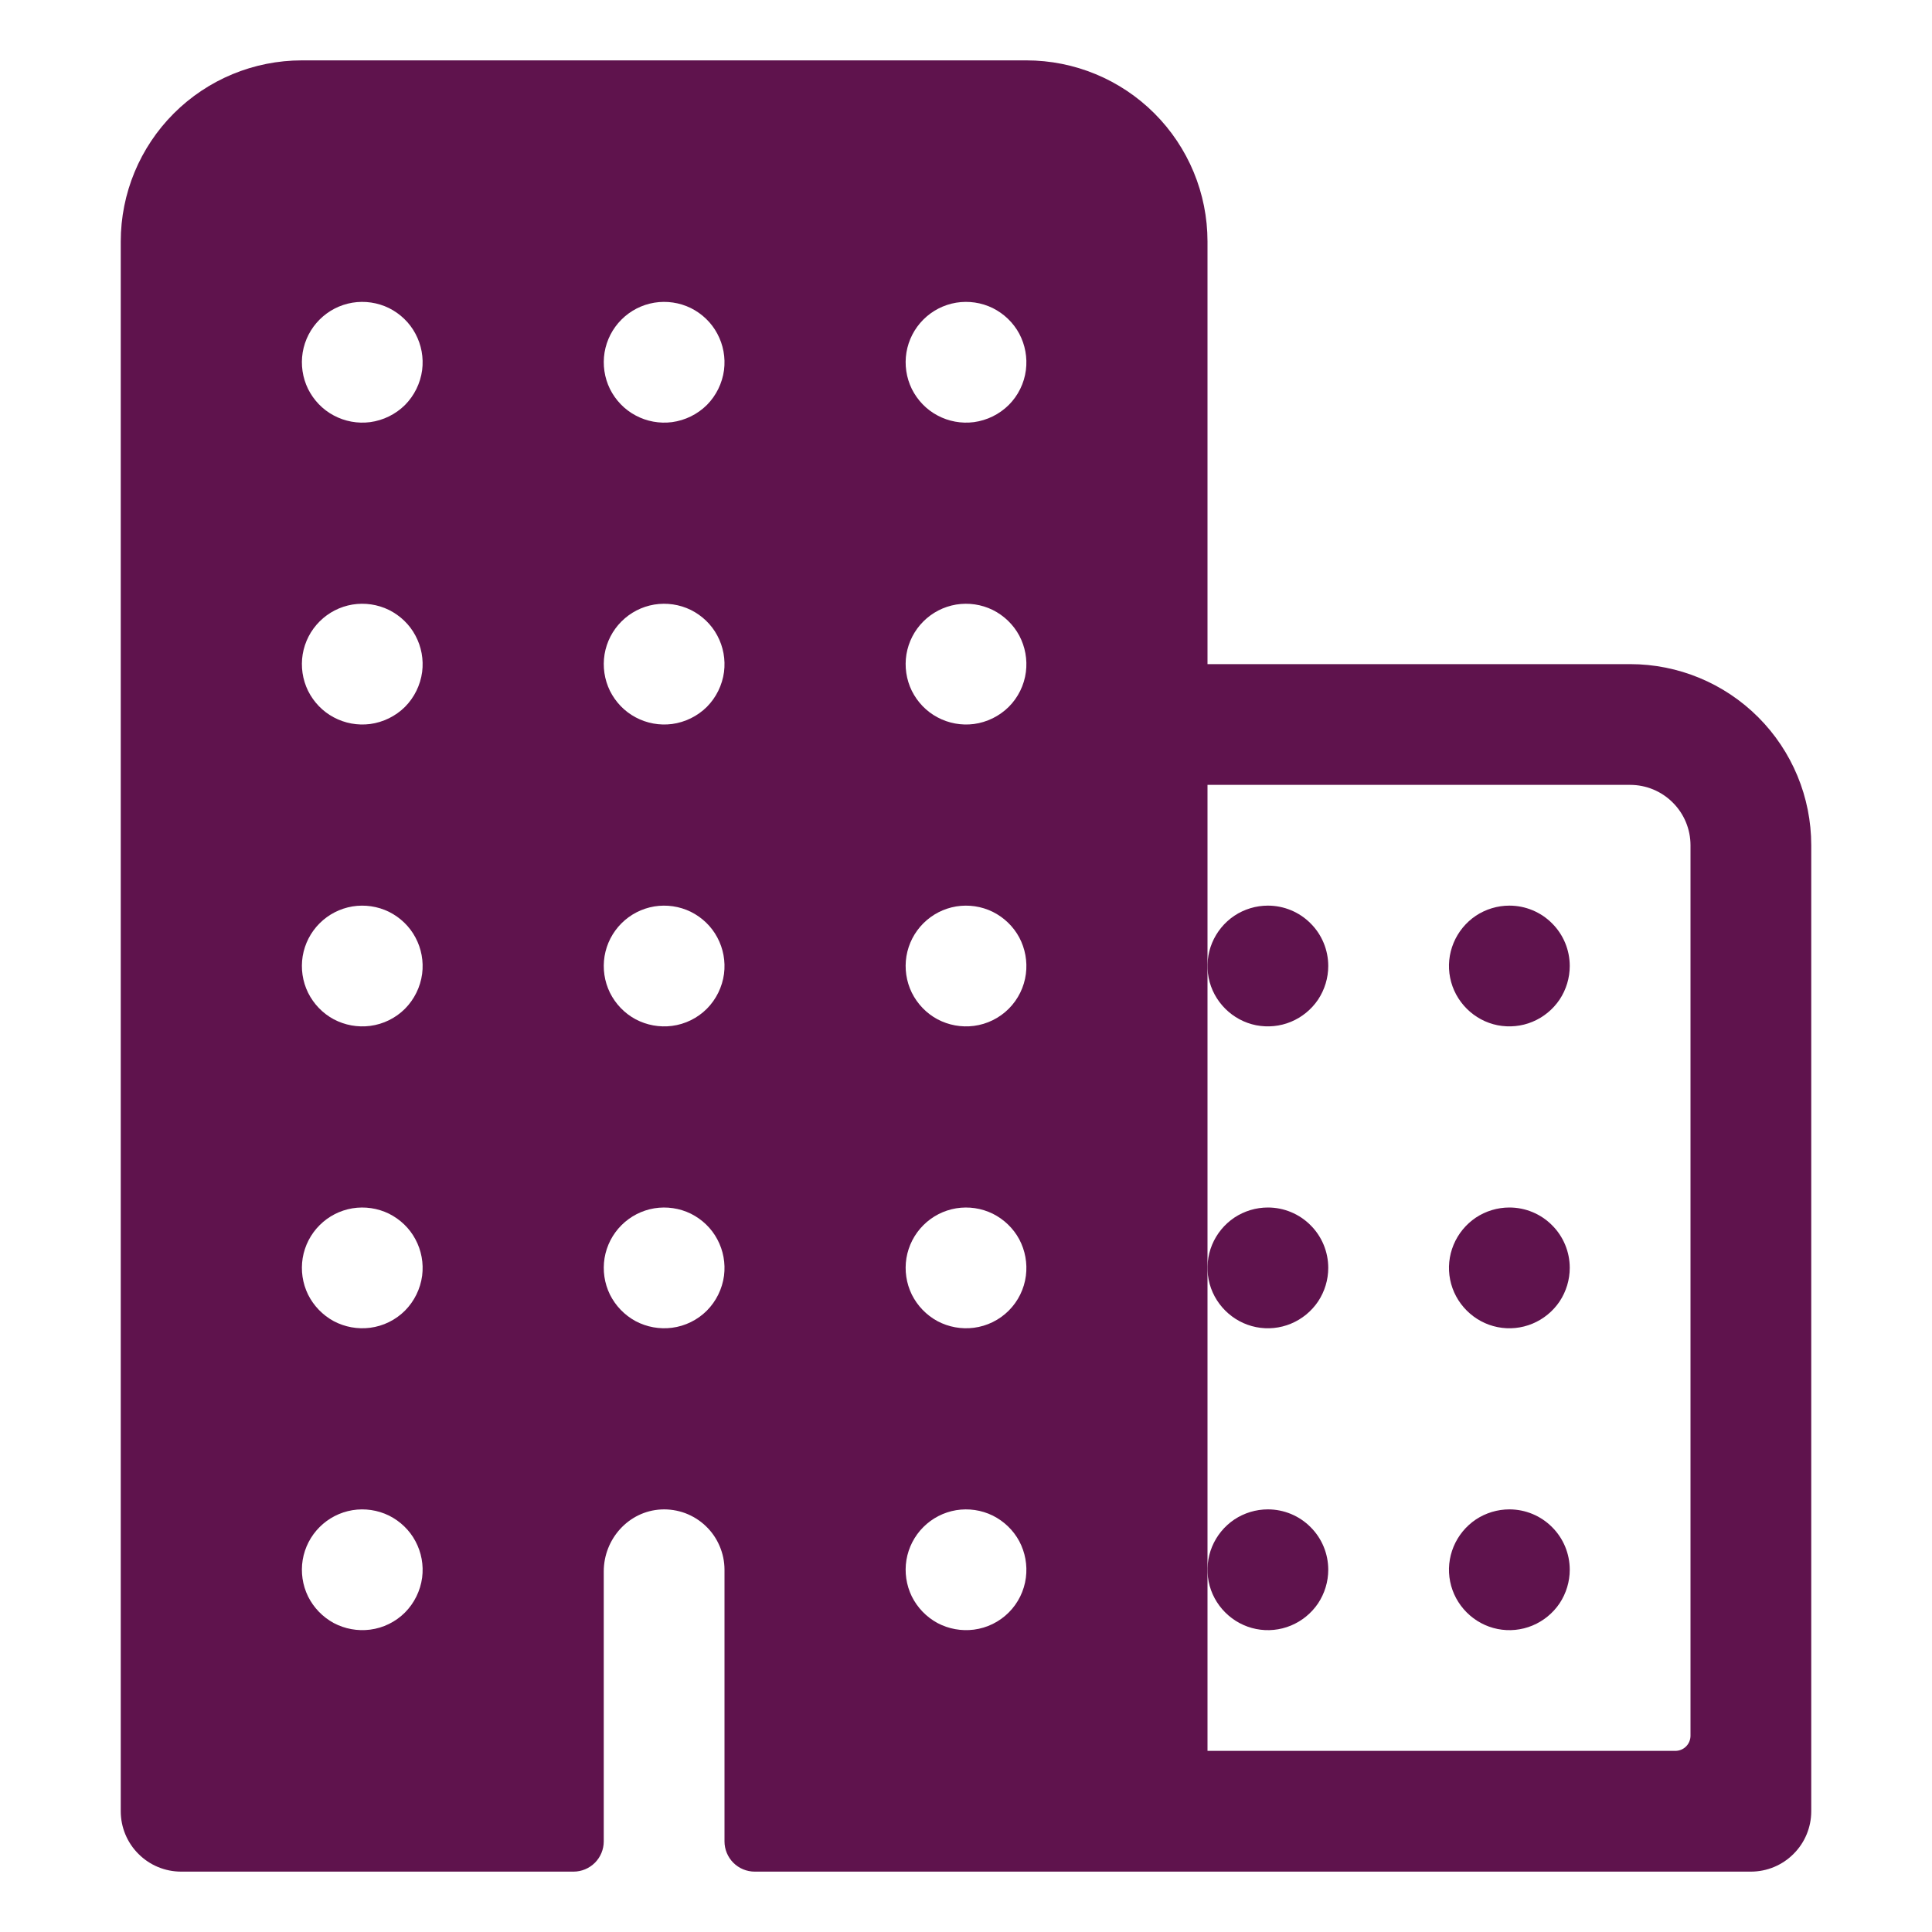 <svg width="24" height="24" viewBox="0 0 24 24" fill="none" xmlns="http://www.w3.org/2000/svg">
<path d="M20.25 8.25H15V3C15 2.403 14.763 1.831 14.341 1.409C13.919 0.987 13.347 0.75 12.75 0.75H3.75C3.153 0.75 2.581 0.987 2.159 1.409C1.737 1.831 1.5 2.403 1.5 3V22.5C1.5 22.699 1.579 22.89 1.72 23.03C1.86 23.171 2.051 23.25 2.25 23.25H7.125C7.224 23.25 7.32 23.21 7.39 23.14C7.46 23.07 7.5 22.974 7.5 22.875V19.521C7.5 19.117 7.81 18.771 8.214 18.751C8.315 18.746 8.417 18.762 8.512 18.797C8.607 18.833 8.694 18.887 8.767 18.957C8.841 19.027 8.899 19.111 8.939 19.205C8.979 19.298 9 19.398 9 19.5V22.875C9 22.974 9.04 23.07 9.11 23.14C9.18 23.21 9.276 23.25 9.375 23.25H21.75C21.949 23.25 22.14 23.171 22.28 23.03C22.421 22.89 22.5 22.699 22.5 22.5V10.5C22.5 9.903 22.263 9.331 21.841 8.909C21.419 8.487 20.847 8.25 20.25 8.25ZM4.598 20.244C4.442 20.264 4.284 20.235 4.146 20.162C4.008 20.087 3.897 19.972 3.827 19.832C3.758 19.691 3.735 19.532 3.76 19.378C3.786 19.223 3.859 19.081 3.97 18.97C4.081 18.859 4.223 18.786 4.378 18.76C4.532 18.735 4.691 18.758 4.832 18.827C4.972 18.897 5.088 19.008 5.161 19.146C5.235 19.284 5.264 19.442 5.244 19.598C5.222 19.761 5.147 19.914 5.031 20.031C4.914 20.148 4.761 20.223 4.598 20.244ZM4.598 16.494C4.442 16.514 4.284 16.485 4.146 16.412C4.008 16.337 3.897 16.222 3.827 16.082C3.758 15.941 3.735 15.783 3.76 15.628C3.786 15.473 3.859 15.331 3.97 15.22C4.081 15.109 4.223 15.036 4.378 15.01C4.532 14.985 4.691 15.008 4.832 15.077C4.972 15.147 5.088 15.258 5.161 15.396C5.235 15.534 5.264 15.692 5.244 15.848C5.222 16.011 5.147 16.164 5.031 16.281C4.914 16.398 4.761 16.473 4.598 16.494ZM4.598 12.744C4.442 12.764 4.284 12.735 4.146 12.662C4.008 12.588 3.897 12.472 3.827 12.332C3.758 12.191 3.735 12.033 3.76 11.878C3.786 11.723 3.859 11.581 3.97 11.47C4.081 11.359 4.223 11.286 4.378 11.26C4.532 11.235 4.691 11.258 4.832 11.327C4.972 11.397 5.088 11.508 5.161 11.646C5.235 11.784 5.264 11.942 5.244 12.098C5.222 12.261 5.147 12.414 5.031 12.531C4.914 12.648 4.761 12.723 4.598 12.744ZM4.598 8.994C4.442 9.014 4.284 8.985 4.146 8.911C4.008 8.838 3.897 8.722 3.827 8.582C3.758 8.441 3.735 8.282 3.76 8.128C3.786 7.973 3.859 7.831 3.97 7.72C4.081 7.609 4.223 7.536 4.378 7.51C4.532 7.485 4.691 7.508 4.832 7.577C4.972 7.647 5.088 7.758 5.161 7.896C5.235 8.034 5.264 8.192 5.244 8.348C5.222 8.511 5.147 8.664 5.031 8.781C4.914 8.897 4.761 8.972 4.598 8.994ZM4.598 5.244C4.442 5.264 4.284 5.235 4.146 5.161C4.008 5.088 3.897 4.972 3.827 4.832C3.758 4.691 3.735 4.532 3.76 4.378C3.786 4.223 3.859 4.081 3.97 3.97C4.081 3.859 4.223 3.786 4.378 3.76C4.532 3.735 4.691 3.758 4.832 3.827C4.972 3.897 5.088 4.008 5.161 4.146C5.235 4.284 5.264 4.442 5.244 4.598C5.222 4.761 5.147 4.914 5.031 5.031C4.914 5.147 4.761 5.222 4.598 5.244ZM8.348 16.494C8.192 16.514 8.034 16.485 7.896 16.412C7.758 16.337 7.647 16.222 7.577 16.082C7.508 15.941 7.485 15.783 7.51 15.628C7.536 15.473 7.609 15.331 7.72 15.22C7.831 15.109 7.973 15.036 8.128 15.01C8.282 14.985 8.441 15.008 8.582 15.077C8.722 15.147 8.838 15.258 8.911 15.396C8.985 15.534 9.014 15.692 8.994 15.848C8.972 16.011 8.897 16.164 8.781 16.281C8.664 16.398 8.511 16.473 8.348 16.494ZM8.348 12.744C8.192 12.764 8.034 12.735 7.896 12.662C7.758 12.588 7.647 12.472 7.577 12.332C7.508 12.191 7.485 12.033 7.51 11.878C7.536 11.723 7.609 11.581 7.72 11.47C7.831 11.359 7.973 11.286 8.128 11.26C8.282 11.235 8.441 11.258 8.582 11.327C8.722 11.397 8.838 11.508 8.911 11.646C8.985 11.784 9.014 11.942 8.994 12.098C8.972 12.261 8.897 12.414 8.781 12.531C8.664 12.648 8.511 12.723 8.348 12.744ZM8.348 8.994C8.192 9.014 8.034 8.985 7.896 8.911C7.758 8.838 7.647 8.722 7.577 8.582C7.508 8.441 7.485 8.282 7.51 8.128C7.536 7.973 7.609 7.831 7.72 7.72C7.831 7.609 7.973 7.536 8.128 7.51C8.282 7.485 8.441 7.508 8.582 7.577C8.722 7.647 8.838 7.758 8.911 7.896C8.985 8.034 9.014 8.192 8.994 8.348C8.972 8.511 8.897 8.664 8.781 8.781C8.664 8.897 8.511 8.972 8.348 8.994ZM8.348 5.244C8.192 5.264 8.034 5.235 7.896 5.161C7.758 5.088 7.647 4.972 7.577 4.832C7.508 4.691 7.485 4.532 7.51 4.378C7.536 4.223 7.609 4.081 7.72 3.97C7.831 3.859 7.973 3.786 8.128 3.76C8.282 3.735 8.441 3.758 8.582 3.827C8.722 3.897 8.838 4.008 8.911 4.146C8.985 4.284 9.014 4.442 8.994 4.598C8.972 4.761 8.897 4.914 8.781 5.031C8.664 5.147 8.511 5.222 8.348 5.244ZM12.098 20.244C11.942 20.264 11.784 20.235 11.646 20.162C11.508 20.087 11.397 19.972 11.327 19.832C11.258 19.691 11.235 19.532 11.26 19.378C11.286 19.223 11.359 19.081 11.47 18.97C11.581 18.859 11.723 18.786 11.878 18.76C12.033 18.735 12.191 18.758 12.332 18.827C12.472 18.897 12.588 19.008 12.662 19.146C12.735 19.284 12.764 19.442 12.744 19.598C12.723 19.761 12.648 19.914 12.531 20.031C12.414 20.148 12.261 20.223 12.098 20.244ZM12.098 16.494C11.942 16.514 11.784 16.485 11.646 16.412C11.508 16.337 11.397 16.222 11.327 16.082C11.258 15.941 11.235 15.783 11.26 15.628C11.286 15.473 11.359 15.331 11.47 15.22C11.581 15.109 11.723 15.036 11.878 15.01C12.033 14.985 12.191 15.008 12.332 15.077C12.472 15.147 12.588 15.258 12.662 15.396C12.735 15.534 12.764 15.692 12.744 15.848C12.723 16.011 12.648 16.164 12.531 16.281C12.414 16.398 12.261 16.473 12.098 16.494ZM12.098 12.744C11.942 12.764 11.784 12.735 11.646 12.662C11.508 12.588 11.397 12.472 11.327 12.332C11.258 12.191 11.235 12.033 11.26 11.878C11.286 11.723 11.359 11.581 11.47 11.47C11.581 11.359 11.723 11.286 11.878 11.26C12.033 11.235 12.191 11.258 12.332 11.327C12.472 11.397 12.588 11.508 12.662 11.646C12.735 11.784 12.764 11.942 12.744 12.098C12.723 12.261 12.648 12.414 12.531 12.531C12.414 12.648 12.261 12.723 12.098 12.744ZM12.098 8.994C11.942 9.014 11.784 8.985 11.646 8.911C11.508 8.838 11.397 8.722 11.327 8.582C11.258 8.441 11.235 8.282 11.26 8.128C11.286 7.973 11.359 7.831 11.47 7.72C11.581 7.609 11.723 7.536 11.878 7.51C12.033 7.485 12.191 7.508 12.332 7.577C12.472 7.647 12.588 7.758 12.662 7.896C12.735 8.034 12.764 8.192 12.744 8.348C12.723 8.511 12.648 8.664 12.531 8.781C12.414 8.897 12.261 8.972 12.098 8.994ZM12.098 5.244C11.942 5.264 11.784 5.235 11.646 5.161C11.508 5.088 11.397 4.972 11.327 4.832C11.258 4.691 11.235 4.532 11.26 4.378C11.286 4.223 11.359 4.081 11.47 3.97C11.581 3.859 11.723 3.786 11.878 3.76C12.033 3.735 12.191 3.758 12.332 3.827C12.472 3.897 12.588 4.008 12.662 4.146C12.735 4.284 12.764 4.442 12.744 4.598C12.723 4.761 12.648 4.914 12.531 5.031C12.414 5.147 12.261 5.222 12.098 5.244ZM20.812 21.75H15V9.75H20.25C20.449 9.75 20.64 9.829 20.78 9.97C20.921 10.11 21 10.301 21 10.5V21.562C21 21.612 20.98 21.66 20.945 21.695C20.91 21.73 20.862 21.75 20.812 21.75Z" fill="#5F134D"/>
<path d="M18.75 18.75C18.602 18.75 18.457 18.794 18.333 18.876C18.21 18.959 18.114 19.076 18.057 19.213C18 19.35 17.985 19.501 18.014 19.646C18.043 19.792 18.115 19.925 18.22 20.03C18.325 20.135 18.458 20.207 18.604 20.236C18.749 20.265 18.9 20.25 19.037 20.193C19.174 20.136 19.291 20.04 19.374 19.917C19.456 19.793 19.5 19.648 19.5 19.5C19.5 19.301 19.421 19.11 19.28 18.97C19.14 18.829 18.949 18.75 18.75 18.75ZM18.75 15C18.602 15 18.457 15.044 18.333 15.126C18.21 15.209 18.114 15.326 18.057 15.463C18 15.6 17.985 15.751 18.014 15.896C18.043 16.042 18.115 16.175 18.22 16.28C18.325 16.385 18.458 16.457 18.604 16.486C18.749 16.515 18.9 16.5 19.037 16.443C19.174 16.386 19.291 16.29 19.374 16.167C19.456 16.043 19.5 15.898 19.5 15.75C19.5 15.551 19.421 15.36 19.28 15.22C19.14 15.079 18.949 15 18.75 15ZM18.75 11.25C18.602 11.25 18.457 11.294 18.333 11.376C18.21 11.459 18.114 11.576 18.057 11.713C18 11.85 17.985 12.001 18.014 12.146C18.043 12.292 18.115 12.425 18.22 12.53C18.325 12.635 18.458 12.707 18.604 12.736C18.749 12.764 18.9 12.75 19.037 12.693C19.174 12.636 19.291 12.54 19.374 12.417C19.456 12.293 19.5 12.148 19.5 12C19.5 11.801 19.421 11.61 19.28 11.47C19.14 11.329 18.949 11.25 18.75 11.25ZM15.75 18.75C15.602 18.75 15.457 18.794 15.333 18.876C15.21 18.959 15.114 19.076 15.057 19.213C15 19.35 14.986 19.501 15.014 19.646C15.043 19.792 15.115 19.925 15.22 20.03C15.325 20.135 15.458 20.207 15.604 20.236C15.749 20.265 15.9 20.25 16.037 20.193C16.174 20.136 16.291 20.04 16.374 19.917C16.456 19.793 16.5 19.648 16.5 19.5C16.5 19.301 16.421 19.11 16.28 18.97C16.14 18.829 15.949 18.75 15.75 18.75ZM15.75 15C15.602 15 15.457 15.044 15.333 15.126C15.21 15.209 15.114 15.326 15.057 15.463C15 15.6 14.986 15.751 15.014 15.896C15.043 16.042 15.115 16.175 15.22 16.28C15.325 16.385 15.458 16.457 15.604 16.486C15.749 16.515 15.9 16.5 16.037 16.443C16.174 16.386 16.291 16.29 16.374 16.167C16.456 16.043 16.5 15.898 16.5 15.75C16.5 15.551 16.421 15.36 16.28 15.22C16.14 15.079 15.949 15 15.75 15ZM15.75 11.25C15.602 11.25 15.457 11.294 15.333 11.376C15.21 11.459 15.114 11.576 15.057 11.713C15 11.85 14.986 12.001 15.014 12.146C15.043 12.292 15.115 12.425 15.22 12.53C15.325 12.635 15.458 12.707 15.604 12.736C15.749 12.764 15.9 12.75 16.037 12.693C16.174 12.636 16.291 12.54 16.374 12.417C16.456 12.293 16.5 12.148 16.5 12C16.5 11.801 16.421 11.61 16.28 11.47C16.14 11.329 15.949 11.25 15.75 11.25Z" fill="#5F134D"/>
</svg>
